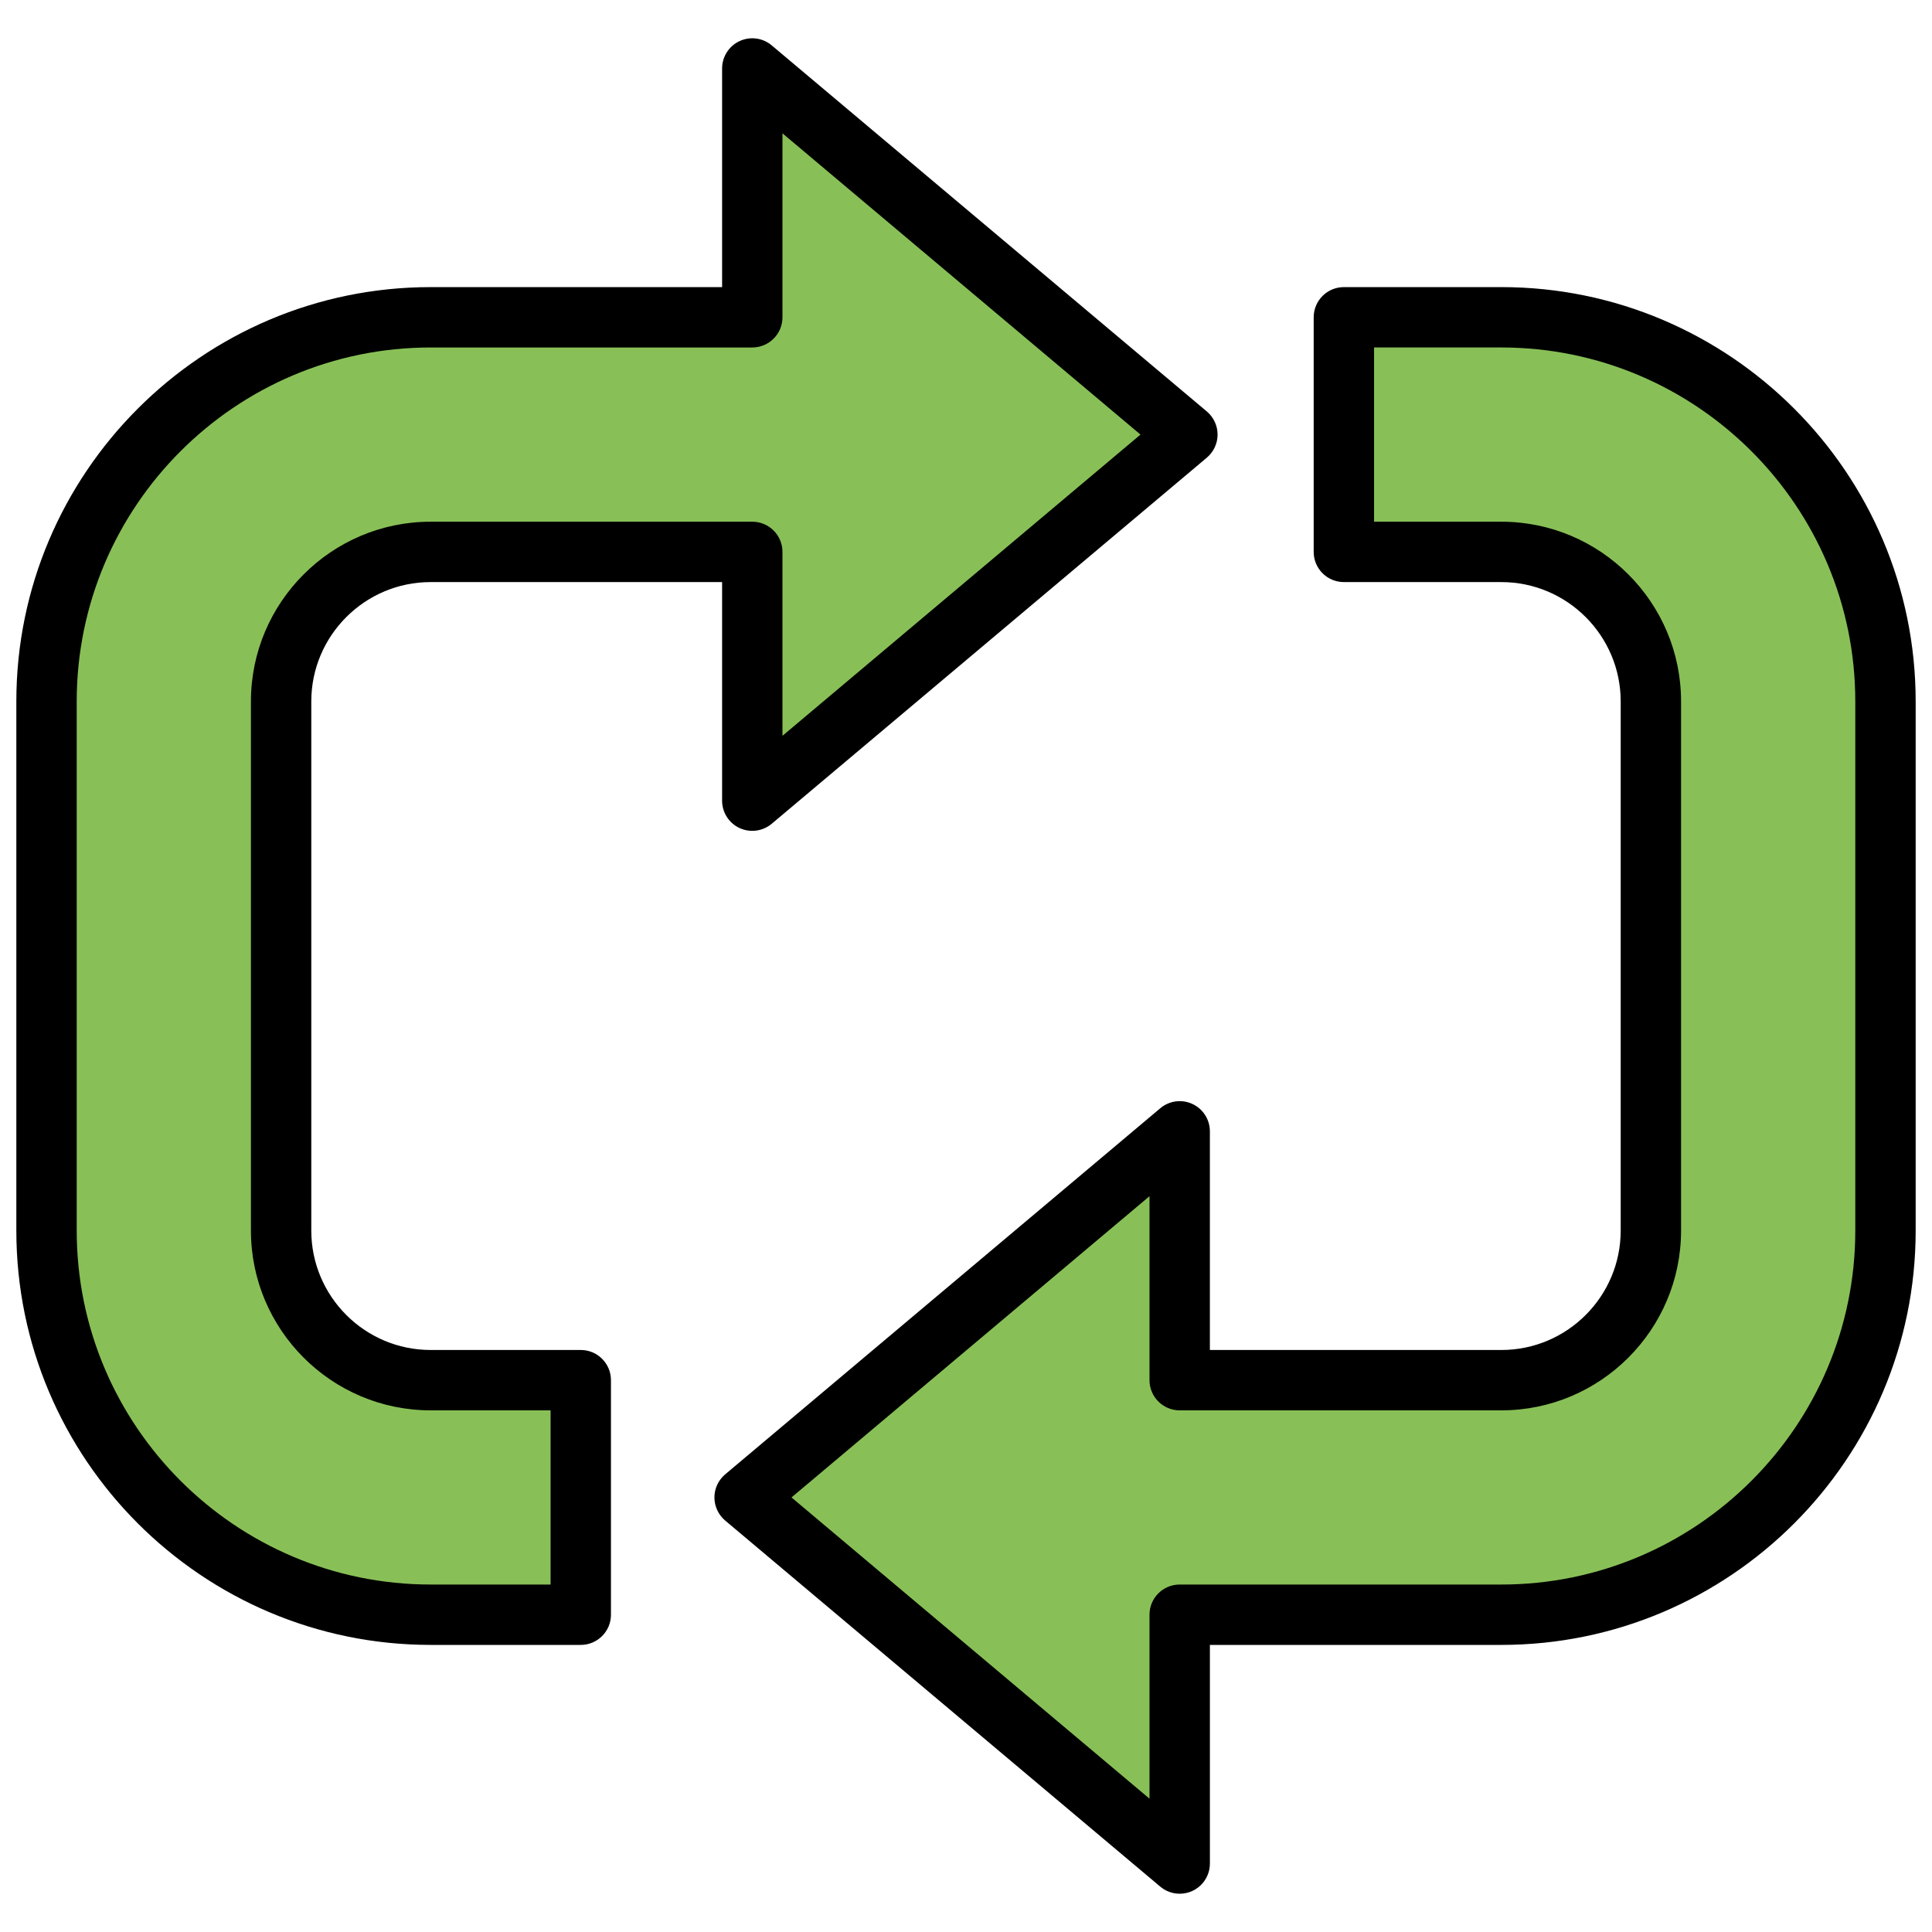 <svg id="Layer_1" enable-background="new 0 0 512 512" height="512" viewBox="0 0 512 512" width="512" xmlns="http://www.w3.org/2000/svg"><g clip-rule="evenodd" fill-rule="evenodd"><path d="m314.968 361.514v-64.285l-112.405 94.586 112.405 94.582v-64.285h83.098c54.643 0 99.24-44.588 99.24-99.24v-136.71c0-54.652-44.597-99.24-99.24-99.24h-40.681v60.607h40.681c21.181 0 38.634 17.443 38.634 38.633v136.71c0 21.195-17.453 38.642-38.634 38.642zm-120.174-338.878 112.41 94.582-112.41 94.582v-64.271h-83.093c-21.186 0-38.634 17.443-38.634 38.633v136.71c0 21.195 17.448 38.642 38.634 38.642h38.784v60.598h-38.784c-54.643 0-99.241-44.588-99.241-99.24v-136.71c0-54.652 44.597-99.24 99.241-99.24h83.093z" fill="#88c057"/><path d="m491.671 326.116c0 51.721-42.08 93.801-93.801 93.801h-85.239c-4.418 0-8.002 3.579-8.002 7.997v48.754l-94.875-79.832 94.875-79.828v48.749c0 4.422 3.584 8.002 8.002 8.002h85.239c26.261 0 47.628-21.372 47.628-47.642v-140.229c0-26.261-21.368-47.628-47.628-47.628h-33.73v-46.174h33.73c51.721 0 93.801 42.081 93.801 93.801zm-93.801-250.028h-41.727c-4.422 0-8.002 3.579-8.002 8.002v62.167c0 4.422 3.579 8.002 8.002 8.002h41.727c17.44 0 31.63 14.19 31.63 31.63v140.229c0 17.449-14.19 31.644-31.63 31.644h-77.238v-57.942c0-3.108-1.804-5.944-4.62-7.253-2.821-1.319-6.151-.876-8.529 1.135l-115.306 97.018c-1.804 1.521-2.849 3.758-2.849 6.118s1.046 4.601 2.849 6.122l115.306 97.018c1.469 1.239 3.297 1.879 5.148 1.879 1.149 0 2.298-.24 3.382-.749 2.816-1.309 4.62-4.14 4.62-7.248v-57.942h77.238c60.542 0 109.8-49.258 109.8-109.8v-140.23c-.001-60.538-49.259-109.8-109.801-109.8zm-251.959 343.829v-46.159h-31.785c-26.261 0-47.628-21.372-47.628-47.642v-140.228c0-26.261 21.368-47.628 47.628-47.628h85.235c4.417 0 8.001 3.579 8.001 7.997v48.74l94.88-79.828-94.88-79.833v48.754c0 4.418-3.584 7.997-8.001 7.997h-85.235c-51.721 0-93.797 42.081-93.797 93.801v140.229c0 51.721 42.076 93.801 93.797 93.801h31.785zm7.996-62.157h-39.782c-17.44 0-31.63-14.195-31.63-31.644v-140.228c0-17.44 14.19-31.63 31.63-31.63h77.238v57.928c0 3.113 1.799 5.943 4.62 7.253 2.821 1.309 6.146.867 8.529-1.131l115.31-97.022c1.799-1.521 2.849-3.758 2.849-6.118 0-2.359-1.05-4.601-2.849-6.122l-115.31-97.018c-2.383-2.011-5.708-2.449-8.529-1.13-2.821 1.309-4.62 4.14-4.62 7.248v57.942h-77.238c-60.542 0-109.795 49.263-109.795 109.8v140.229c0 60.542 49.253 109.8 109.795 109.8h39.782c4.422 0 8.002-3.579 8.002-8.001v-62.158c0-4.419-3.579-7.998-8.002-7.998z"/></g></svg>